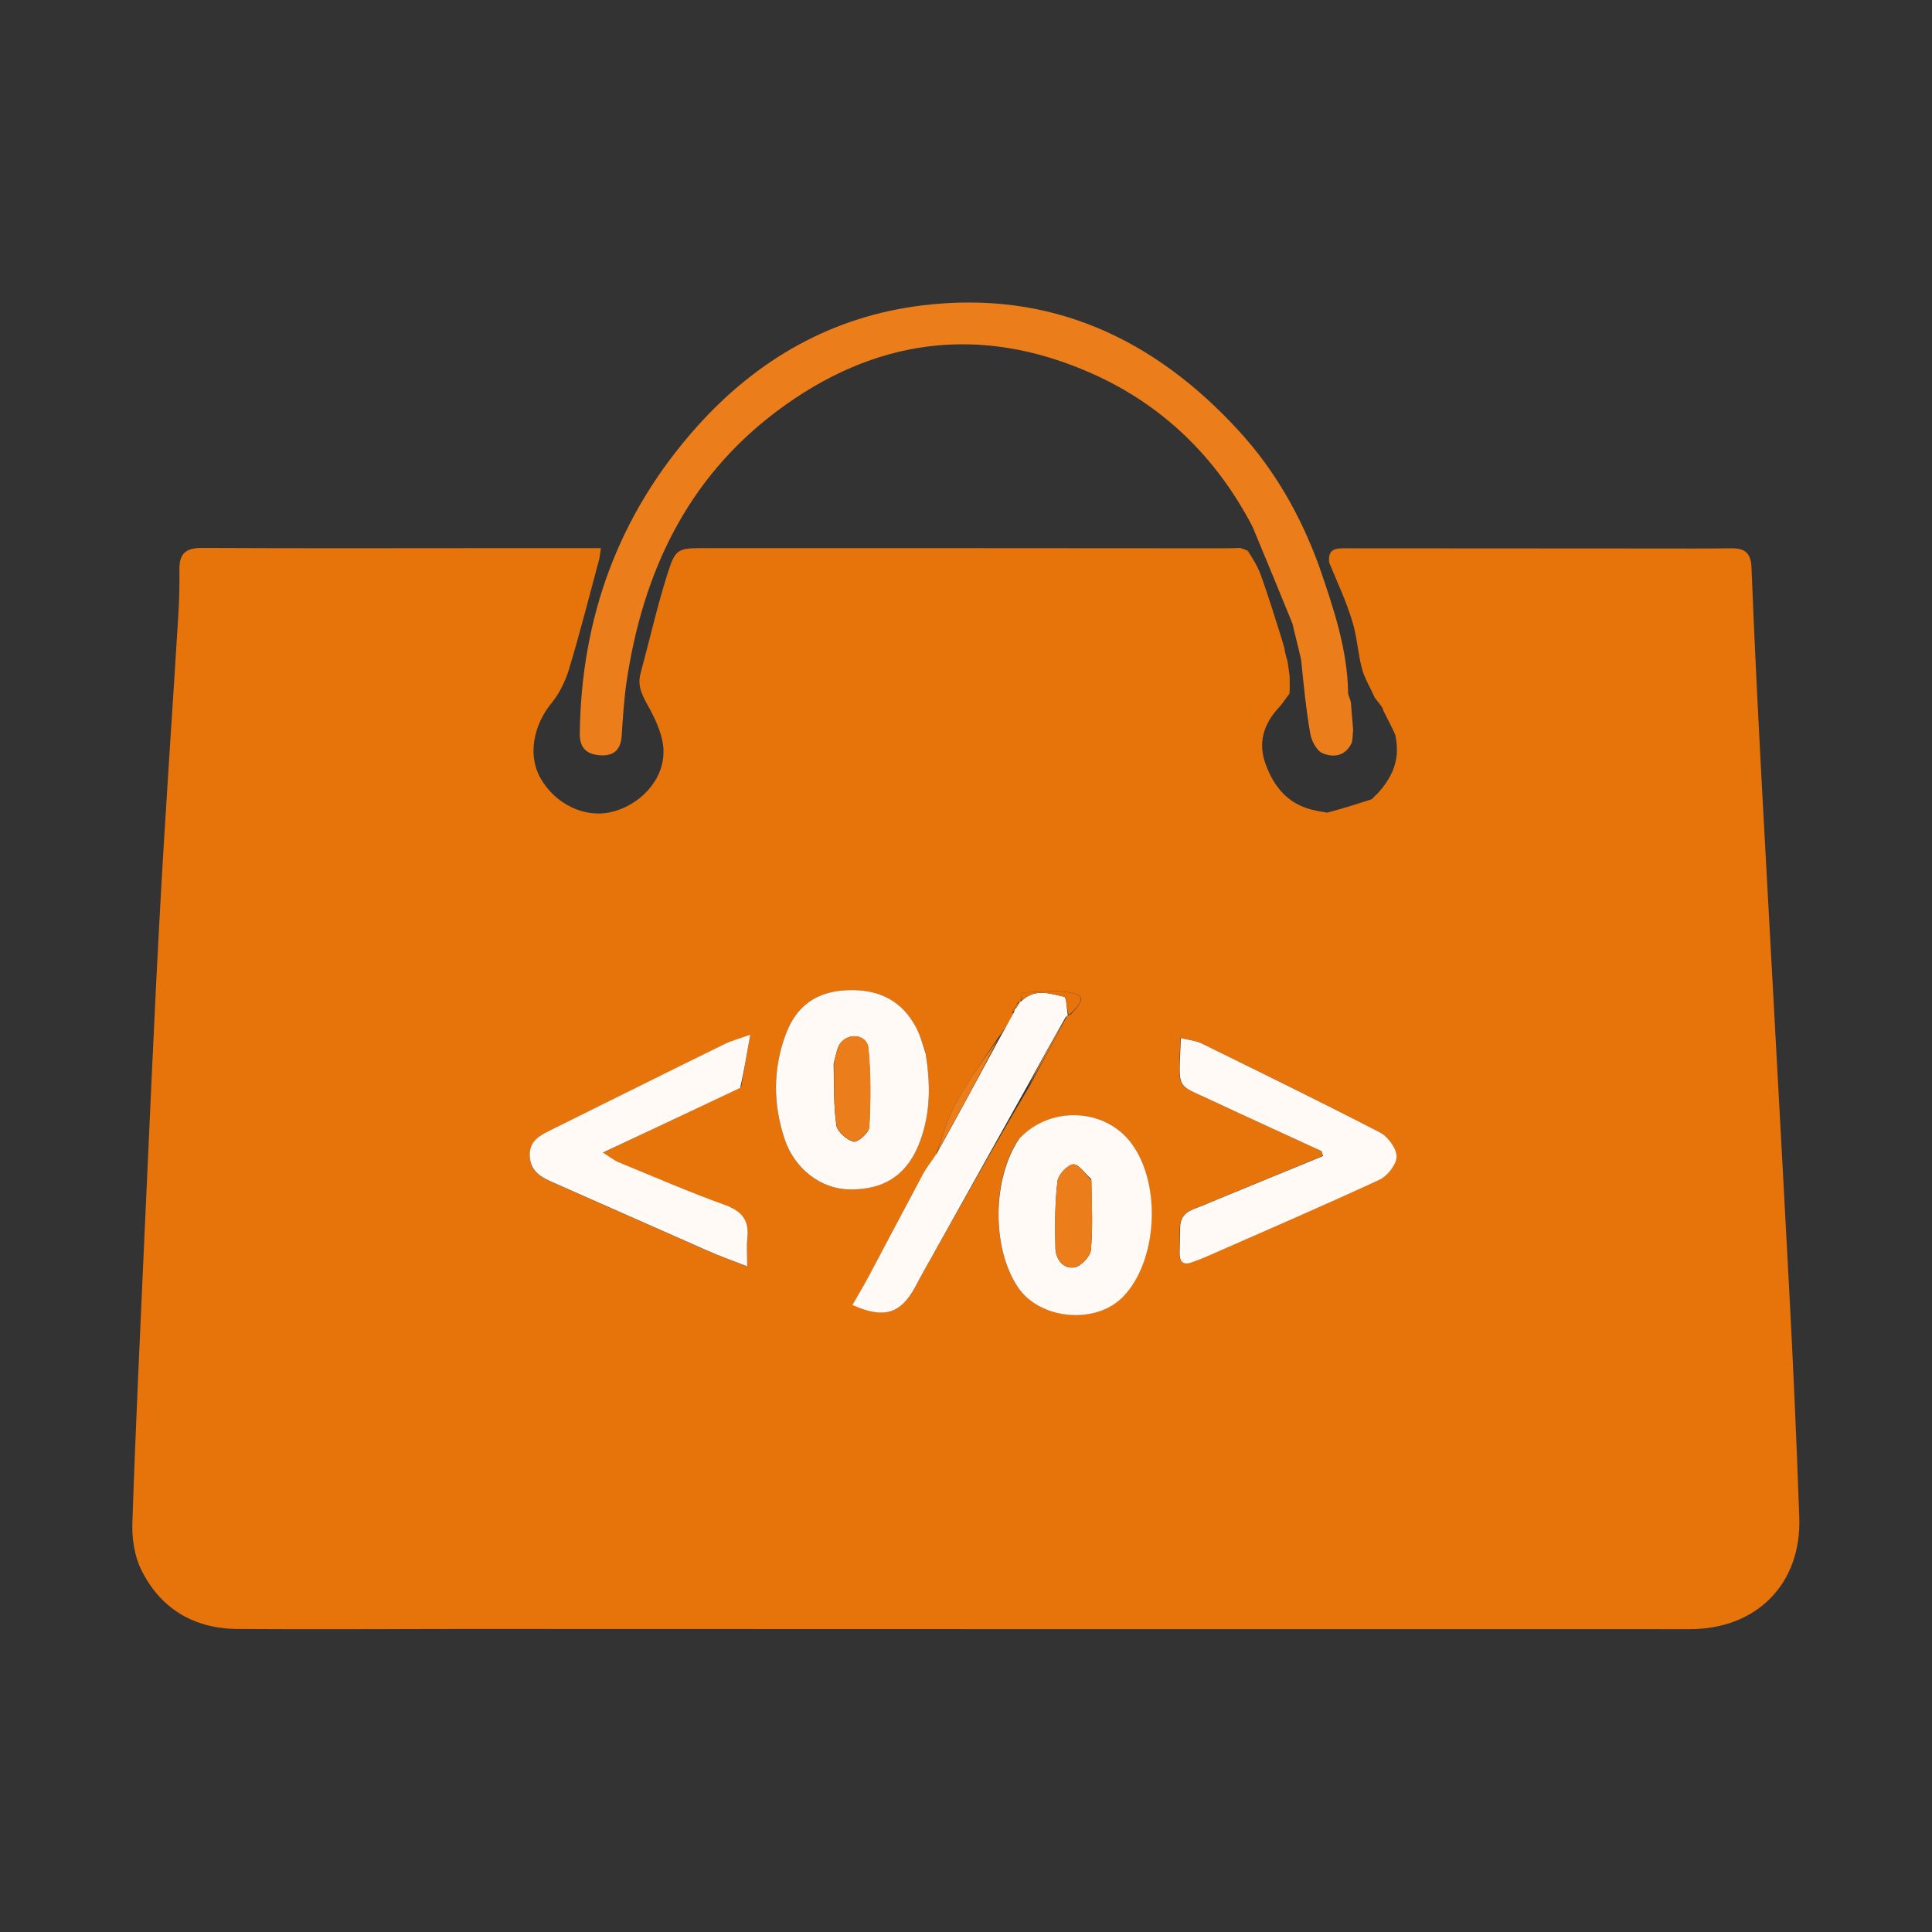 <?xml version="1.0" encoding="utf-8"?>
<!-- Generator: Adobe Illustrator 26.5.0, SVG Export Plug-In . SVG Version: 6.00 Build 0)  -->
<svg version="1.1" id="Layer_1" xmlns="http://www.w3.org/2000/svg" xmlns:xlink="http://www.w3.org/1999/xlink" x="0px" y="0px"
	 viewBox="0 0 1080 1080" style="enable-background:new 0 0 1080 1080;" xml:space="preserve">
<rect x="0" y="0" width="1080" height="1080" fill="#333333" stroke="none"/>
<style type="text/css">
	.st0{fill:#E7740B;}
	.st1{fill:#EB7E1A;}
	.st2{fill:#FFFAF6;}
</style>
<g>
	<path class="st0" d="M743,314.4c-0.9-8.4,4.7-7.9,10.3-7.9c57.3,0.1,114.7,0,172,0.1c14.1,0,28.2,0.1,42.3-0.1
		c7.6-0.1,11.2,2.4,11.5,10.8c1.6,41.3,3.7,82.6,5.9,123.9c5,92.8,10.2,185.7,15.1,278.5c2.3,42.8,4.2,85.7,5.7,128.6
		c1.3,37-23.8,62.4-61.1,62.4c-229,0-458,0-687.1-0.1c-41.7,0-83.3,0.3-125,0c-24.3-0.2-43-11.4-53.7-33.2
		c-3.8-7.7-5.2-17.5-4.9-26.3c1.8-53.8,4.4-107.6,6.8-161.5c2.8-60,5.3-120.1,8.6-180.1c3-55.3,6.9-110.6,10.3-165.9
		c0.5-8.4,0.7-16.9,0.6-25.4c-0.1-8.7,3.5-11.9,12.5-11.9c57.6,0.3,115.3,0.1,172.9,0.1c13.5,0,26.9,0,40.4,0c3,0,6,0,9.8,0
		c-0.5,3.3-0.6,5.1-1.1,6.8c-5.4,20.2-10.6,40.5-16.6,60.5c-2,6.6-5.2,13.5-9.5,18.8c-10.7,12.9-13.8,29.9-6.5,42.6
		c8.2,14.3,24.2,22.1,38.8,19c16.2-3.5,30.1-17.6,29.9-34.2c-0.1-8.7-4.5-17.9-8.9-25.8c-3.2-5.8-5.7-10.8-4-17.4
		c5-18.4,9.2-37.1,14.9-55.2c4.7-15.1,5.8-15.1,21.6-15.1c96.2,0,192.4,0,290,0.1c3.9,0,6.3-0.1,8.7-0.2c1.1,0.3,2.1,0.6,4.3,1.6
		c3.3,5.1,5.9,9.4,7.5,14.1c4.3,12.1,8.1,24.3,12.1,37.2c0.4,1.6,0.8,2.5,1,3.8c0.1,1.3,0.5,2.2,0.8,3.8c0.4,1.6,0.8,2.5,1,3.9
		c0.3,2.6,0.7,4.5,1,7.3c0,3.7,0.2,6.5-0.1,9.8c-2.3,2.9-3.9,5.6-6,7.8c-8.5,9.2-11.7,19.7-7.3,31.6c4.8,13.1,13,23.1,28.4,26
		c2.2,0.5,3.8,0.6,5.9,1.1c8.2-2.1,15.9-4.6,24.1-7.2c1.1-0.3,1.5-0.7,2.1-1.6c1-0.8,1.4-1.4,2.4-2.3c7.4-8.3,11.7-17.2,10.2-28.5
		c-0.1-1.3-0.4-2.2-0.6-3.9c-2.2-4.9-4.5-9.1-6.7-13.5c0.1-0.2-0.4-0.7-0.4-1.4c-1.4-2.2-2.8-3.7-4.4-5.9
		c-2.6-5.9-5.8-10.9-7.2-16.4c-2.3-8.7-2.7-17.9-5.4-26.4C752.6,336.2,747.5,325.4,743,314.4 M566.4,564.2c-0.2,0.1-0.5,0.2-0.7,0.3
		c0.3,0.4,0.5,0.8,0.6,2.5c-2.5,4.6-5.1,9.1-8.9,13.9c-7.6,11.6-15.9,22.7-22.6,34.8c-5,9-7.8,19.2-11.7,30.1
		c-2.4,3.6-5.1,6.9-7.2,10.7c-10.2,18.9-20.1,38-30.2,56.9c-2.9,5.4-6,10.6-9.1,16c17.7,7.9,27.1,4.9,35.3-10.4
		c0.7-1.4,1.4-2.8,2.2-4.2c20.1-35.9,40.2-71.9,61.6-108c6.9-12.7,13.8-25.4,20.8-38.9c0,0,0.6-0.4,1.8-0.6
		c3.2-3.5,9.6-9.5,3.5-11.5c-9.2-3-20.1-1.2-30.2-1c-0.4,0-0.9,3.3-1.2,5.2c0,0-0.1,0-1.4,0.2c-0.6,1.4-1.2,2.8-1.8,3.7
		C567.1,563.9,567.2,564.4,566.4,564.2 M569.2,637.1c-14.6,21.9-14.8,60.4-0.4,82.2c12.1,18.3,43.4,21.3,58.8,5.6
		c19.3-19.6,21.7-62.7,4.9-85.7C617.9,619.4,587.2,617.8,569.2,637.1 M517.3,588c-1.6-4.4-2.8-9-4.9-13.1c-8-15.6-21.1-22-38.4-21.4
		c-17.4,0.6-28.8,8.6-34.8,24.8c-7.2,19.5-7.2,39.1-0.5,58.7c5.6,16.6,20.3,27.8,36.2,27.9c20,0.2,32.9-8.9,39.6-27.4
		C520.2,621.8,520.2,605.8,517.3,588 M414.3,607.6c1.6-8.9,3.1-17.8,5.1-29.1c-6.8,2.4-10.6,3.4-14.1,5.1
		c-32.6,16-65.1,32.2-97.6,48.3c-6,3-11.8,6-11.6,14.2c0.2,8.3,5.7,11.8,12.4,14.7c28.9,12.7,57.8,25.6,86.7,38.3
		c6.7,2.9,13.6,5.4,22.5,8.9c0-6.9-0.4-11.4,0.1-15.9c1.1-10.1-3.2-15.1-12.8-18.5c-20-7.1-39.5-15.7-59.2-23.8
		c-2.6-1.1-4.9-3-8.8-5.4C363.6,631.8,388.4,620.1,414.3,607.6 M674.5,672.9c-6.1,3.1-14.7,3.4-15,13.2c-0.1,4.7-0.2,9.4-0.3,14.1
		c-0.1,4.9,1.9,7.2,6.9,5.3c2.9-1.1,5.9-2.2,8.7-3.4c32.1-14.1,64.3-27.9,96.1-42.7c4.5-2.1,9.5-8.5,9.6-13
		c0.1-4.5-4.7-11.1-9.2-13.4c-33.1-17.1-66.5-33.5-100-49.9c-3.4-1.7-7.4-1.9-11.4-2.9c-1.1,29.6-3.4,25.2,16.9,34.7
		c20.5,9.6,41.2,19,61.8,28.5c0.3,0.9,0.6,1.8,0.8,2.7C718.3,654.9,697.1,663.6,674.5,672.9z"/>
	<path class="st1" d="M700.2,294.5c-20.2-38.9-50.3-68.2-90-85.8c-62.3-27.6-121.5-19.7-176,21.2c-50.3,37.8-74.8,90.2-83.9,150.9
		c-1.5,10.2-2.1,20.5-2.8,30.8c-0.6,7.9-4.8,11.2-12.3,10.6c-7.3-0.6-11.2-4.1-11.1-12.1c0.8-65.2,21.8-122.7,65.4-171.5
		c33.8-37.8,75.8-61.8,126.2-67.9c71.5-8.7,129.8,18.5,177.4,70.8c19.8,21.8,34.2,47,44.6,75.9c8.1,23.6,15.5,45.8,15.9,69.8
		c0,1.7,1.2,3.3,1.6,5.7c0.3,5.5,0.9,10.1,1.2,15.3c-0.3,2.5-0.2,4.4-0.7,6.9c-3.8,8.1-10.7,8.3-16.3,6c-3.4-1.4-6.3-7-7-11.2
		c-2.3-13.2-3.6-26.6-5-40.5c-0.3-2-0.8-3.4-1.2-5.5c-1.2-5.3-2.5-9.9-3.7-15.3C715,330.2,707.6,312.3,700.2,294.5z"/>
	<path class="st2" d="M569.7,636.6c17.5-18.8,48.3-17.2,62.9,2.7c16.9,23,14.4,66-4.9,85.7c-15.4,15.7-46.7,12.7-58.8-5.6
		C554.4,697.6,554.6,659,569.7,636.6 M610,659.1c-3.4-3-7-8.5-10.1-8.2c-3.3,0.3-8.4,5.9-8.8,9.6c-1.4,12.3-1.4,24.9-1.1,37.3
		c0.2,5.9,4.1,11.7,10.6,10.7c3.6-0.6,8.8-6,9.2-9.6C611,686.2,610.3,673.4,610,659.1z"/>
	<path class="st2" d="M517.4,588.8c2.8,17,2.8,33-2.9,48.7c-6.7,18.6-19.6,27.7-39.6,27.4c-16-0.2-30.6-11.4-36.2-27.9
		c-6.6-19.6-6.7-39.2,0.5-58.7c6-16.2,17.4-24.2,34.8-24.8c17.3-0.6,30.4,5.8,38.4,21.4C514.5,579,515.7,583.6,517.4,588.8
		 M466,594.5c0.3,11.5-0.1,23.1,1.5,34.5c0.5,3.6,5.8,8.2,9.6,9.2c2.3,0.6,8.7-4.9,8.8-8c0.8-14.7,0.9-29.7-0.5-44.3
		c-0.8-7.6-11.2-8.9-15.8-2.5C467.8,586,467.4,589.6,466,594.5z"/>
	<path class="st2" d="M413.8,608.1c-25.4,12.1-50.2,23.7-76.8,36.2c3.9,2.4,6.2,4.3,8.8,5.4c19.7,8.1,39.2,16.6,59.2,23.8
		c9.6,3.4,13.9,8.5,12.8,18.5c-0.5,4.5-0.1,9.1-0.1,15.9c-8.9-3.5-15.8-5.9-22.5-8.9c-28.9-12.7-57.8-25.6-86.7-38.3
		c-6.7-2.9-12.1-6.4-12.4-14.7c-0.2-8.2,5.6-11.2,11.6-14.2c32.5-16.1,65-32.3,97.6-48.3c3.5-1.7,7.3-2.7,14.1-5.1
		C417.4,589.8,415.9,598.7,413.8,608.1z"/>
	<path class="st2" d="M675.2,672.7c21.9-9,43.2-17.8,64.4-26.5c-0.3-0.9-0.6-1.8-0.8-2.7c-20.6-9.5-41.3-18.9-61.8-28.5
		c-20.2-9.5-18-5.1-16.9-34.7c4,1,8,1.3,11.4,2.9c33.4,16.4,66.9,32.8,100,49.9c4.4,2.3,9.2,8.9,9.2,13.4c-0.1,4.5-5.1,10.9-9.6,13
		c-31.8,14.7-64,28.6-96.1,42.7c-2.9,1.3-5.8,2.4-8.7,3.4c-5.1,1.9-7-0.4-6.9-5.3c0.1-4.7,0.2-9.4,0.3-14.1
		C659.8,676.3,668.4,676.1,675.2,672.7z"/>
	<path class="st2" d="M558.6,580.7c2.5-4.6,5.1-9.1,8.1-14.6c0.4-0.9,0.5-1.7,0.5-1.7s-0.1-0.5,0.4-0.5c1.2-1.3,1.9-2.6,2.5-3.9
		c0,0,0.1,0,0.8-0.3c7.8-7.6,16.2-4.1,24-2.5c1.3,0.3,1.4,6.8,2,10.4c0,0-0.6,0.4-1.2,1c-7.5,13.2-14.5,25.8-21.4,38.4
		C554.2,643,534.1,679,514,714.9c-0.8,1.4-1.4,2.8-2.2,4.2c-8.2,15.3-17.6,18.3-35.3,10.4c3.1-5.4,6.2-10.6,9.1-16
		c10.1-19,20.1-38,30.2-56.9c2-3.8,4.8-7.2,7.8-11.7C535.8,622.9,547.2,601.8,558.6,580.7z"/>
	<path class="st1" d="M558,580.8c-10.8,21-22.2,42.1-34.2,63.4c3.2-9.4,6-19.5,11-28.5C541.4,603.6,549.8,592.4,558,580.8z"/>
	<path class="st0" d="M597.5,567.5c-1.3-3.5-1.3-10-2.6-10.3c-7.8-1.6-16.2-5.1-24,2.4c-0.2-1.5,0.2-4.8,0.6-4.8
		c10.1-0.1,21-2,30.2,1C607.8,557.9,601.3,563.9,597.5,567.5z"/>
	<path class="st1" d="M575,607c6.3-12.5,13.2-25.1,20.8-38C589.4,581.4,582.5,594.2,575,607z"/>
	<path class="st1" d="M569.5,560.1c0,1.2-0.7,2.5-1.9,4.1C567.7,563,568.3,561.6,569.5,560.1z"/>
	<path class="st1" d="M566.8,564.3c0.4,0.1,0.3,0.9,0,1.1c-0.6-0.1-0.8-0.5-1.1-0.9C566,564.4,566.2,564.3,566.8,564.3z"/>
	<path class="st1" d="M610.2,659.9c0.1,13.5,0.8,26.3-0.4,38.9c-0.3,3.6-5.5,9-9.2,9.6c-6.5,1.1-10.4-4.7-10.6-10.7
		c-0.4-12.4-0.3-25,1.1-37.3c0.4-3.7,5.5-9.2,8.8-9.6C603,650.6,606.6,656.2,610.2,659.9z"/>
	<path class="st1" d="M466.2,593.7c1.2-4,1.6-7.7,3.5-10.4c4.5-6.4,15-5.1,15.8,2.5c1.5,14.7,1.3,29.6,0.5,44.3
		c-0.2,3-6.6,8.5-8.8,8c-3.9-1-9.1-5.5-9.6-9.2C465.9,617.6,466.3,606,466.2,593.7z"/>
</g>
</svg>
